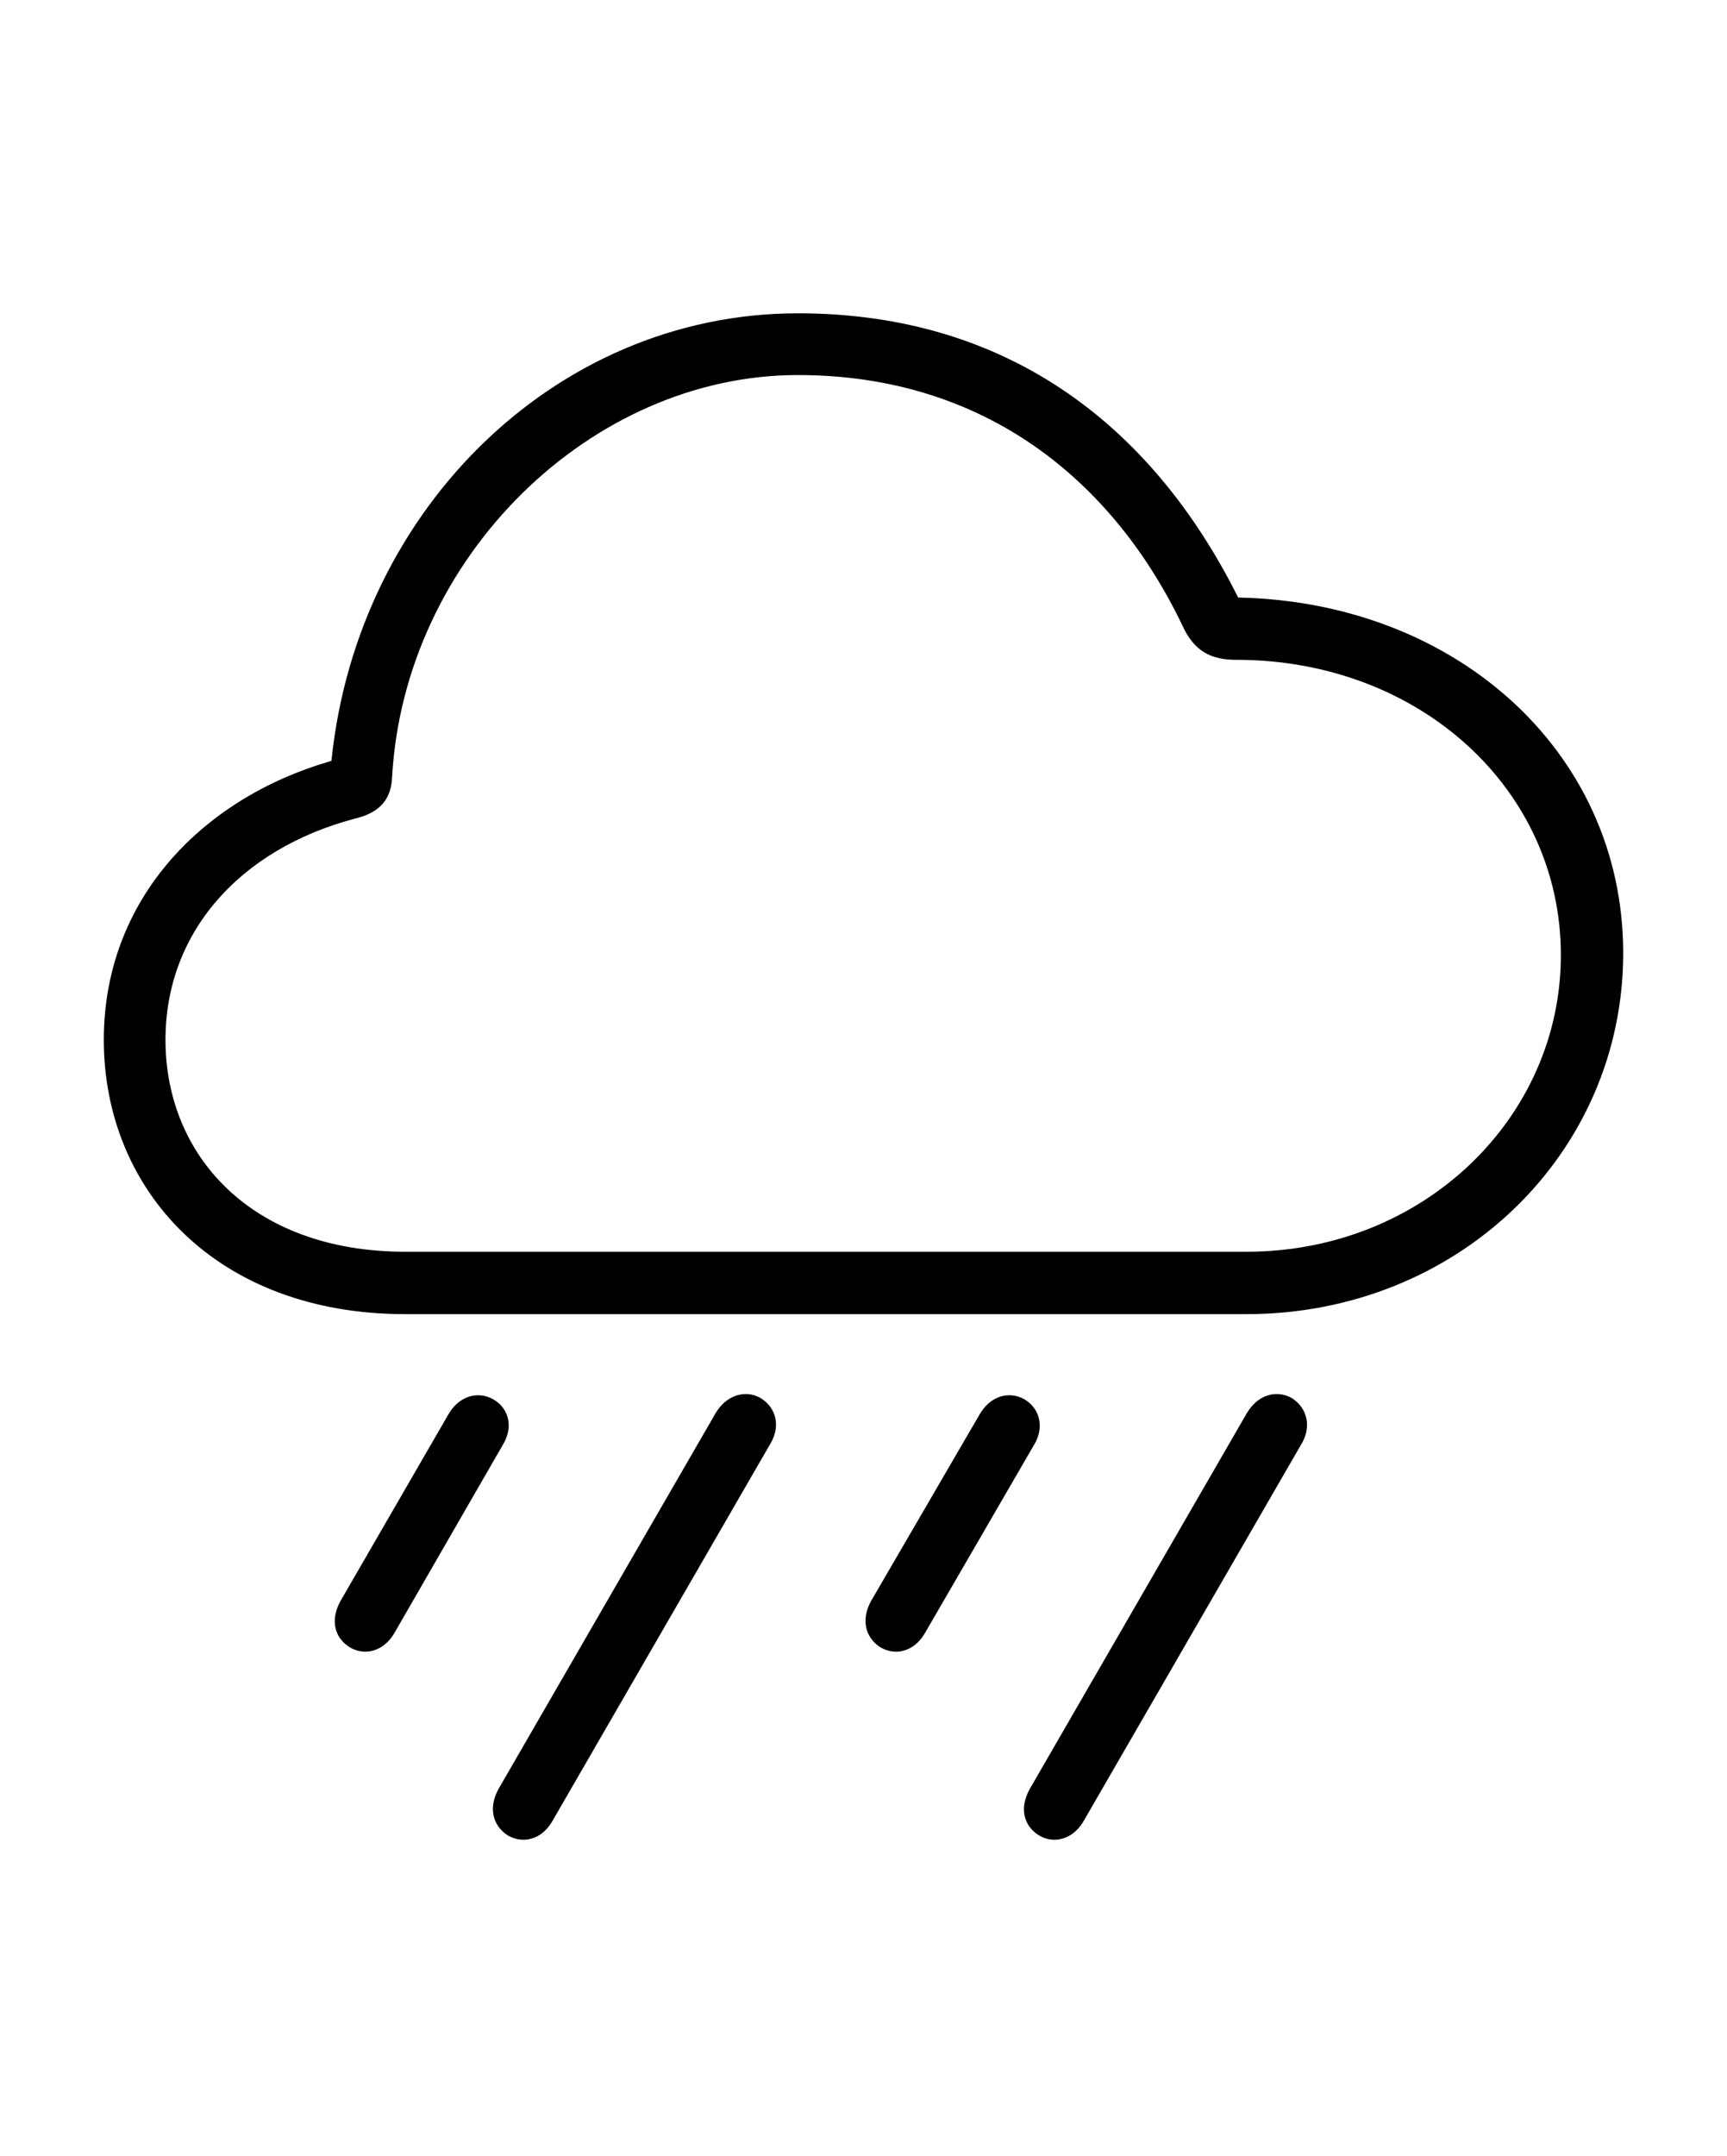 <svg width='55.666px' height='69.438px' direction='ltr' xmlns='http://www.w3.org/2000/svg' version='1.1'>
<g fill-rule='nonzero' transform='scale(1,-1) translate(0,-69.438)'>
<path fill='black' stroke='black' fill-opacity='1.0' stroke-width='1.0' d='
    M 13.062,27.607
    L 40.176,27.607
    C 46.707,27.607 51.82,32.549 51.82,38.736
    C 51.82,45.031 46.492,49.693 39.596,49.693
    C 36.91,55.258 32.355,58.846 25.717,58.846
    C 18.068,58.846 11.795,52.529 11.15,44.537
    C 7.111,43.506 3.846,40.412 3.846,35.943
    C 3.846,31.389 7.24,27.607 13.062,27.607
    Z
    M 13.062,28.617
    C 7.82,28.617 4.834,31.947 4.834,35.943
    C 4.834,39.66 7.412,42.518 11.301,43.549
    C 11.924,43.699 12.117,43.936 12.139,44.43
    C 12.547,51.777 18.777,57.857 25.717,57.857
    C 31.947,57.857 36.266,54.334 38.586,49.457
    C 38.865,48.877 39.188,48.684 39.854,48.684
    C 46.02,48.684 50.811,44.301 50.811,38.672
    C 50.811,33.15 46.148,28.617 40.176,28.617
    Z
    M 17.381,11.043
    L 24.385,23.16
    C 24.6,23.504 24.535,23.805 24.256,23.977
    C 24.02,24.105 23.719,24.02 23.504,23.676
    L 16.5,11.559
    C 16.307,11.193 16.371,10.914 16.629,10.742
    C 16.908,10.592 17.188,10.699 17.381,11.043
    Z
    M 34.504,11.043
    L 41.508,23.16
    C 41.723,23.504 41.637,23.805 41.379,23.977
    C 41.121,24.105 40.842,24.02 40.627,23.676
    L 33.623,11.559
    C 33.43,11.193 33.473,10.914 33.752,10.742
    C 34.01,10.592 34.311,10.699 34.504,11.043
    Z
    M 12.289,17.102
    L 15.77,23.139
    C 15.984,23.482 15.92,23.783 15.641,23.934
    C 15.404,24.062 15.104,23.998 14.889,23.633
    L 11.408,17.617
    C 11.215,17.252 11.258,16.973 11.537,16.801
    C 11.795,16.65 12.096,16.758 12.289,17.102
    Z
    M 29.391,17.102
    L 32.893,23.139
    C 33.107,23.482 33.021,23.783 32.764,23.934
    C 32.527,24.062 32.227,23.998 32.012,23.633
    L 28.51,17.617
    C 28.316,17.252 28.381,16.973 28.639,16.801
    C 28.918,16.65 29.197,16.758 29.391,17.102
    Z
' />
</g>
</svg>